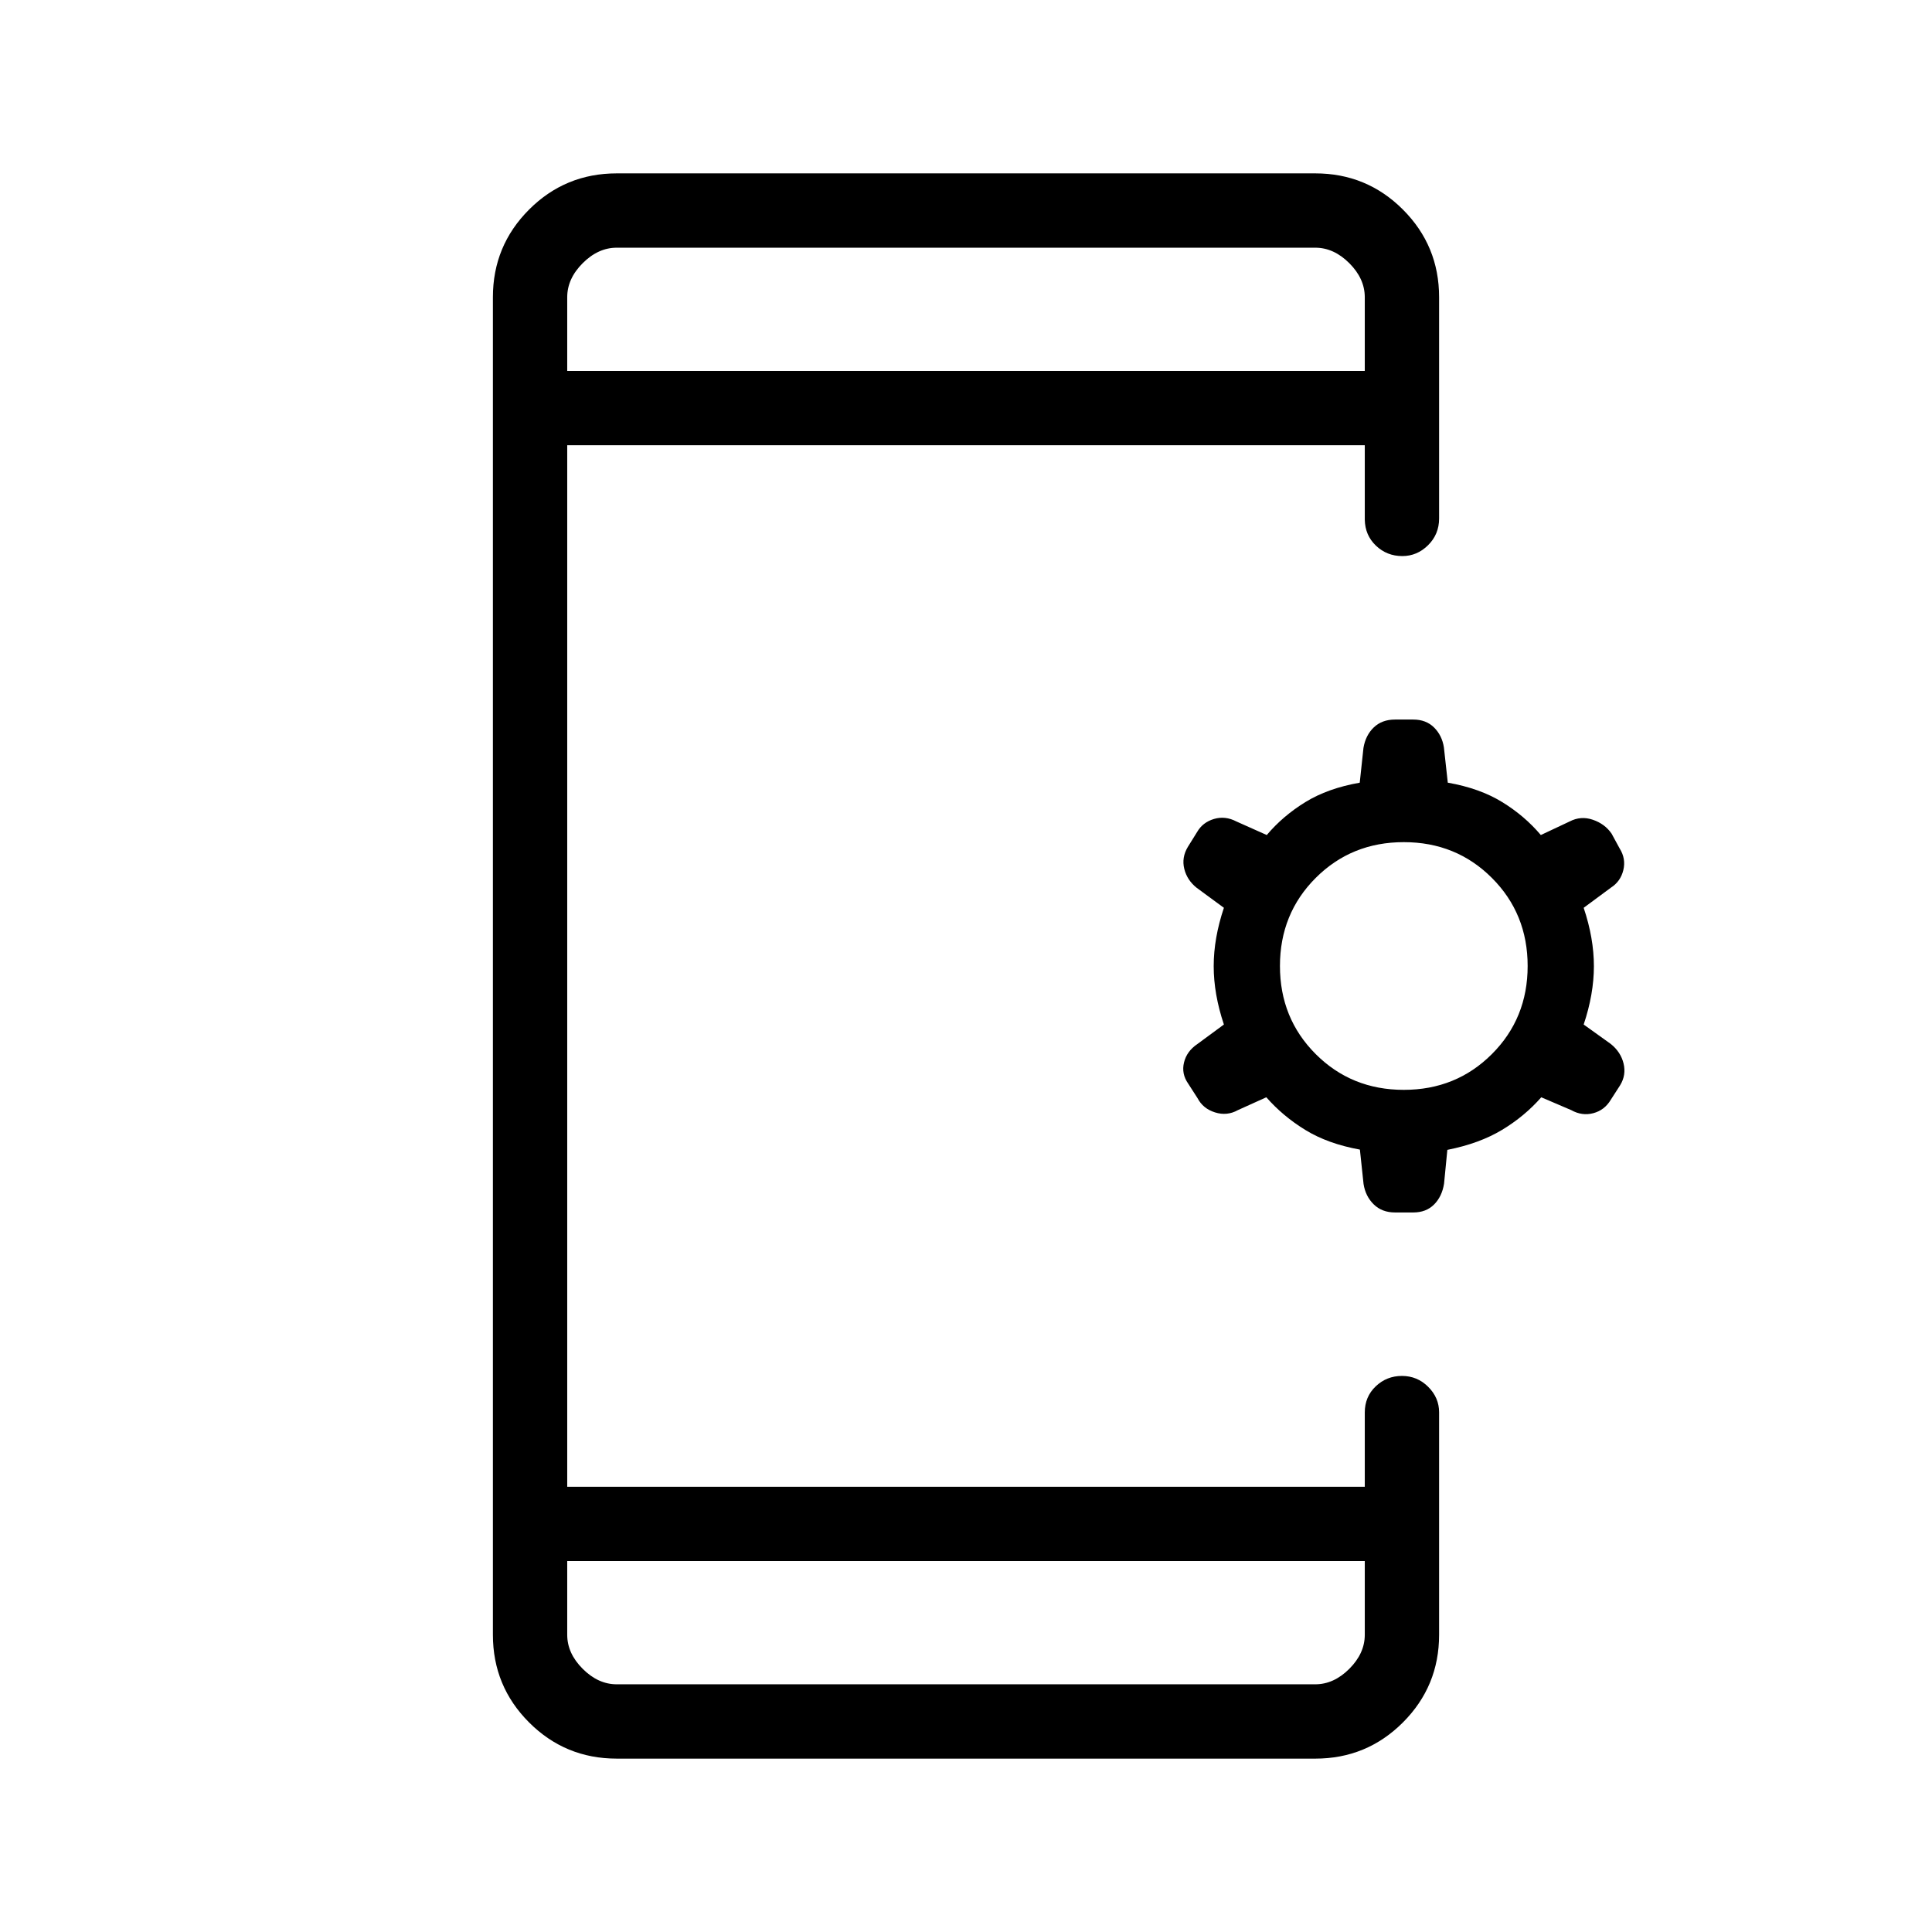<svg xmlns="http://www.w3.org/2000/svg" height="24" viewBox="0 -960 960 960" width="24"><path d="M281.85-184.31v36.62q0 9.23 7.69 16.92 7.69 7.69 16.92 7.69h347.08q9.23 0 16.92-7.69 7.69-7.69 7.69-16.92v-36.62h-396.3Zm393.88-204.46q-15.92-2.89-27.1-9.75-11.17-6.85-19.4-16.25l-14.13 6.38q-5.37 3.01-11.35 1.14-5.98-1.87-8.71-7.1l-4.62-7.18q-3.46-4.93-2.09-10.53 1.36-5.59 6.6-9.13l13.22-9.73q-5.07-15.12-5.07-29 0-13.89 5.07-29l-13.51-9.92q-4.8-3.83-6.18-9.44-1.38-5.6 1.74-10.84l4.68-7.53q2.74-4.73 8.33-6.41 5.6-1.67 11.19 1.26l15.05 6.72q8-9.48 19.16-16.35 11.16-6.88 27.04-9.66l1.85-17.28q1.04-6.25 5.11-10.17t10.58-3.92h9.08q6.32 0 10.3 3.93 3.97 3.93 4.9 9.91l1.93 17.52q15.9 2.79 27.07 9.67 11.16 6.87 19.16 16.35l14.28-6.72q5.59-2.93 11.57-.87 5.98 2.05 9.3 6.88l3.99 7.33q3.23 5.14 1.86 10.79-1.36 5.64-6.16 8.73l-13.55 10.02q5.08 15.11 5.08 29 0 13.88-5.08 29l13.49 9.67q4.97 4.01 6.34 9.72 1.37 5.72-1.71 10.77l-4.62 7.18q-3.11 5.23-8.71 6.71-5.59 1.49-10.97-1.52l-14.89-6.38q-8.23 9.4-19.46 16.18-11.22 6.78-27.21 9.95l-1.64 16.81q-1.02 6.4-4.97 10.35-3.95 3.94-10.3 3.94h-9.08q-6.5 0-10.6-4.03-4.1-4.02-5.05-10.16l-1.81-17.04Zm21.81-29.69q26 0 43.77-17.77Q759.08-454 759.08-480q0-26-17.77-43.77-17.77-17.77-43.77-17.77-26 0-43.77 17.77Q636-506 636-480q0 26 17.77 43.77 17.77 17.77 43.77 17.77ZM281.85-775.69h396.3v-36.62q0-9.23-7.69-16.92-7.69-7.69-16.92-7.69H306.46q-9.23 0-16.92 7.69-7.69 7.69-7.69 16.92v36.62Zm0 0v-61.23V-775.69Zm0 591.38v61.23V-184.31Zm24.61 98.16q-25.58 0-43.56-17.98-17.98-17.99-17.98-43.56v-664.62q0-25.57 17.98-43.56 17.98-17.98 43.56-17.98h347.08q25.58 0 43.56 17.98 17.98 17.99 17.98 43.56v109.96q0 7.81-5.45 13.23-5.46 5.43-12.82 5.43-7.69 0-13.12-5.18-5.42-5.17-5.54-12.98v-36.92h-396.3v517.54h396.3v-36.92q0-7.81 5.43-12.98 5.42-5.18 13.04-5.18 7.61 0 13.03 5.4 5.43 5.4 5.43 12.68v110.54q0 25.57-17.98 43.56-17.98 17.98-43.56 17.98H306.46Z"/></svg>